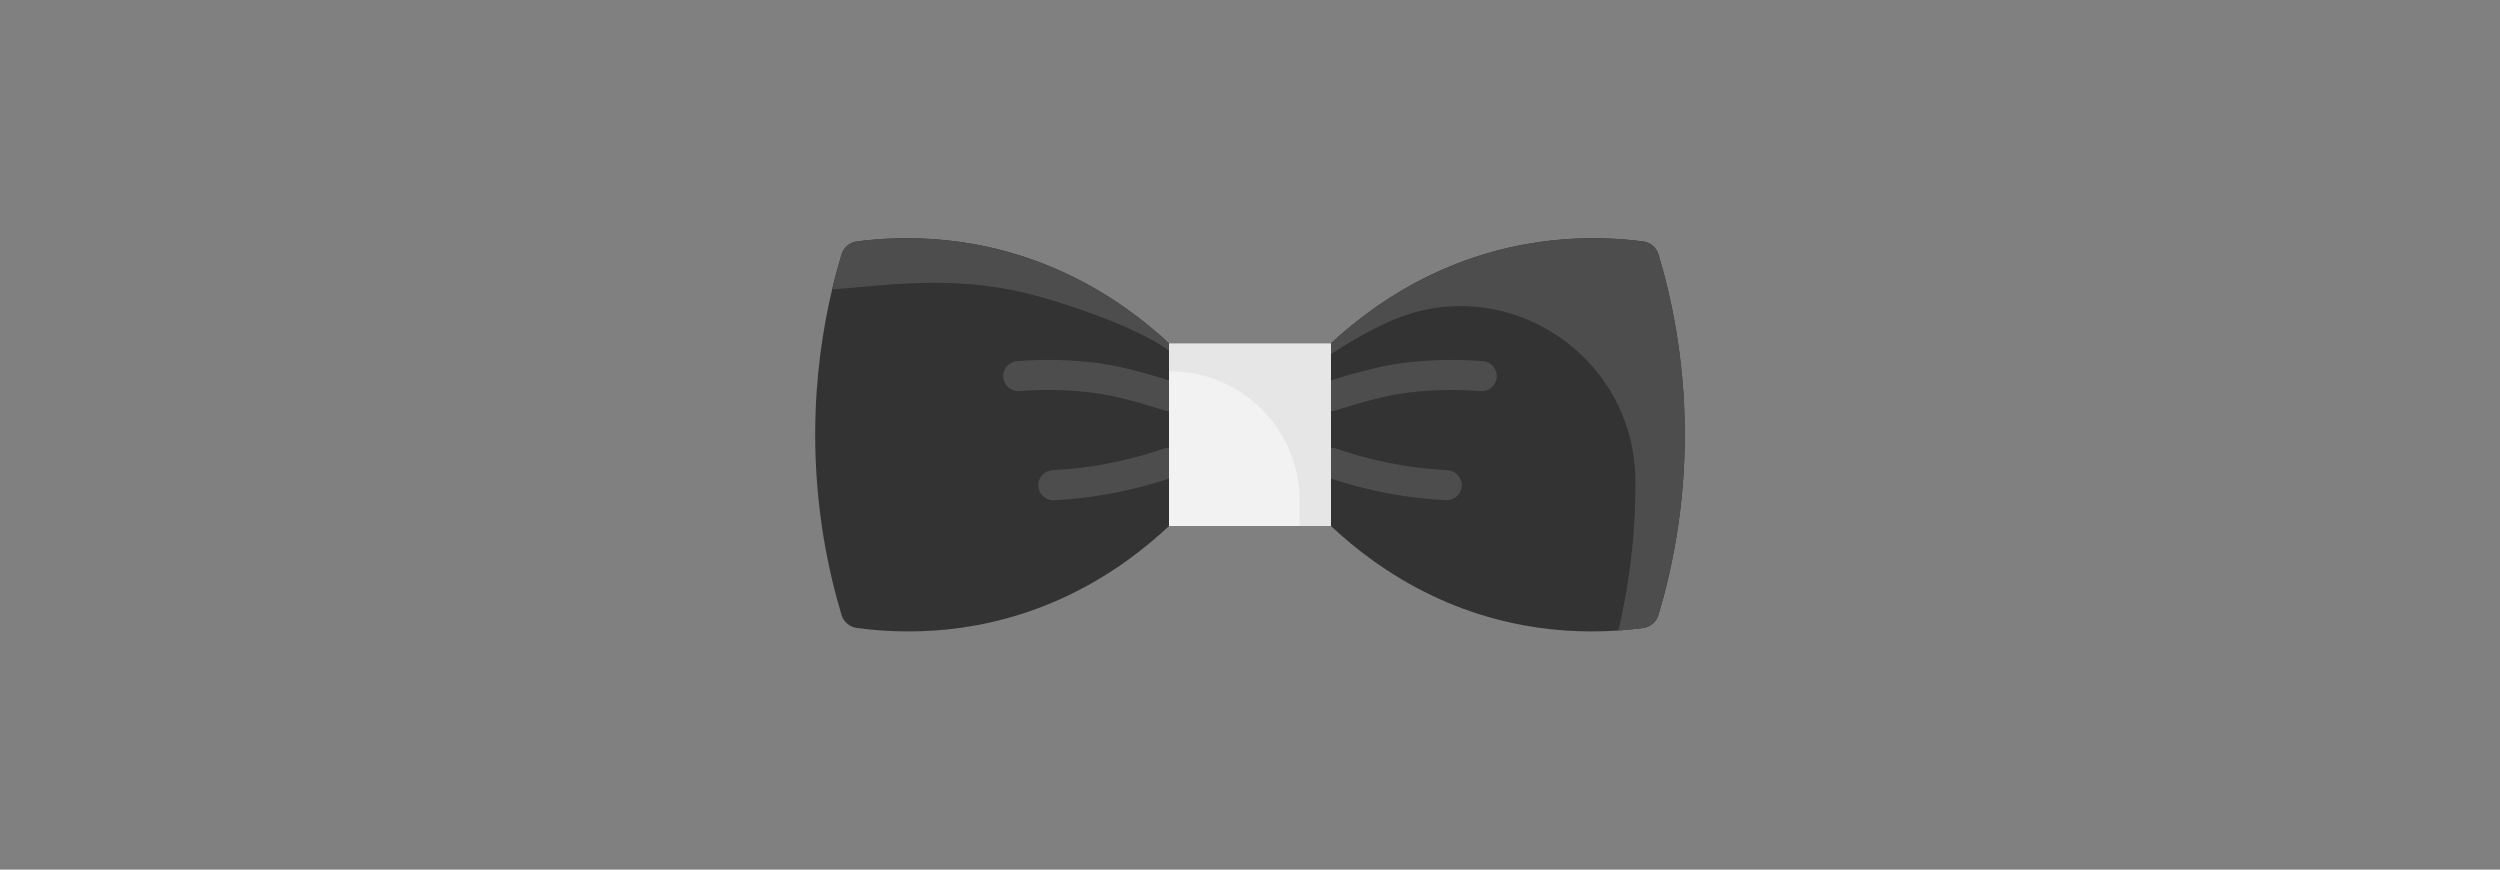 <?xml version="1.0" encoding="utf-8"?>
<!-- Generator: Adobe Illustrator 16.0.0, SVG Export Plug-In . SVG Version: 6.00 Build 0)  -->
<!DOCTYPE svg PUBLIC "-//W3C//DTD SVG 1.1//EN" "http://www.w3.org/Graphics/SVG/1.1/DTD/svg11.dtd">
<svg version="1.1" id="Layer_1" xmlns="http://www.w3.org/2000/svg" xmlns:xlink="http://www.w3.org/1999/xlink" x="0px" y="0px"
	 width="325.98px" height="113.391px" viewBox="0 0 325.98 113.391" enable-background="new 0 0 325.98 113.391"
	 xml:space="preserve">
<rect x="0" y="0" width="325.98" height="113.391" fill="#808080" stroke="none"/>
<path fill="#333333" d="M216.253,33.176c-0.274-0.913-1.062-1.576-2.007-1.698c-6.008-0.774-16.249-1.02-27.389,4.231
	c-5.699,2.687-10.113,6.096-13.307,9.052H152.43c-3.193-2.956-7.607-6.365-13.307-9.052c-11.139-5.251-21.38-5.006-27.388-4.231
	c-0.947,0.122-1.733,0.784-2.008,1.699c-0.41,1.365-0.827,2.89-1.224,4.562c-1.183,4.989-2.177,11.291-2.208,18.591
	c-0.042,10.089,1.771,18.317,3.435,23.855c0.272,0.905,1.047,1.57,1.984,1.695c6.012,0.809,16.398,1.119,27.647-4.275
	c5.593-2.683,9.925-6.067,13.067-9.014h1.419h18.283h1.42c3.142,2.946,7.475,6.331,13.067,9.014
	c11.25,5.395,21.637,5.084,27.647,4.275c0.937-0.125,1.712-0.79,1.984-1.695c1.663-5.538,3.477-13.767,3.435-23.855
	C219.645,46.583,217.886,38.615,216.253,33.176z"/>
<g>
	<path fill="#4D4D4D" d="M216.253,33.176c-0.274-0.913-1.062-1.576-2.007-1.698c-6.008-0.774-16.249-1.02-27.389,4.231
		c-5.699,2.687-10.113,6.096-13.307,9.052h-1.463h-18.533h-1.125c-3.193-2.956-7.607-6.365-13.307-9.052
		c-11.139-5.251-21.38-5.006-27.388-4.231c-0.947,0.122-1.733,0.785-2.008,1.699c-0.41,1.365-0.827,2.89-1.224,4.562
		c6.112-0.399,15.211-1.974,25.253,0.481c5.763,1.409,16.003,5.01,19.196,7.966l14.156,5.146c3.192-2.957,7.606-6.365,13.306-9.052
		c0.261-0.123,0.521-0.243,0.78-0.359c14.947-6.731,31.912,4.267,32.045,20.66c0,0.105,0.002,0.213,0.002,0.319
		c0.031,7.615-0.994,14.17-2.215,19.309c1.181-0.082,2.264-0.199,3.232-0.329c0.939-0.125,1.719-0.788,1.99-1.696
		c1.664-5.539,3.477-13.767,3.435-23.854C219.645,46.583,217.886,38.615,216.253,33.176z"/>
	<path fill="#4D4D4D" d="M152.43,53.605c-0.195,0-0.393-0.029-0.588-0.091c-2.778-0.874-6.341-1.925-9.255-2.296
		c-3.192-0.406-6.44-0.48-9.654-0.222c-1.079,0.089-2.023-0.717-2.11-1.795c-0.087-1.078,0.716-2.023,1.795-2.11
		c3.483-0.281,7.004-0.2,10.464,0.241c3.222,0.41,7.002,1.521,9.936,2.444c1.032,0.324,1.605,1.424,1.281,2.456
		C154.035,53.07,153.263,53.605,152.43,53.605z"/>
	<path fill="#4D4D4D" d="M137.34,65.225c-1.036,0-1.901-0.812-1.955-1.858c-0.055-1.081,0.776-2.002,1.856-2.057
		c1.766-0.091,3.547-0.272,5.296-0.54c3.131-0.479,6.244-1.248,9.254-2.286c1.023-0.351,2.138,0.191,2.49,1.214
		s-0.191,2.138-1.213,2.49c-3.231,1.114-6.575,1.939-9.938,2.454c-1.878,0.288-3.792,0.482-5.689,0.58
		C137.408,65.224,137.374,65.225,137.34,65.225z"/>
	<path fill="#4D4D4D" d="M173.551,53.605c-0.833,0-1.605-0.535-1.868-1.372c-0.325-1.032,0.249-2.132,1.28-2.456
		c2.934-0.923,6.715-2.034,9.936-2.444c3.461-0.441,6.982-0.522,10.465-0.241c1.078,0.088,1.883,1.032,1.795,2.11
		c-0.087,1.078-1.035,1.882-2.109,1.795c-3.214-0.259-6.462-0.185-9.654,0.222c-2.914,0.372-6.477,1.422-9.256,2.296
		C173.943,53.576,173.746,53.605,173.551,53.605z"/>
	<path fill="#4D4D4D" d="M188.641,65.225c-0.033,0-0.067-0.001-0.102-0.003c-1.896-0.097-3.811-0.292-5.689-0.579
		c-3.362-0.516-6.705-1.342-9.938-2.455c-1.021-0.353-1.565-1.468-1.213-2.49s1.467-1.565,2.49-1.214
		c3.01,1.037,6.123,1.807,9.254,2.287c1.749,0.267,3.531,0.448,5.296,0.539c1.081,0.055,1.911,0.976,1.856,2.057
		C190.542,64.413,189.676,65.225,188.641,65.225z"/>
</g>
<polygon fill="#F2F2F2" points="172.977,68.059 169.459,68.592 152.429,68.592 152.429,45.429 173.551,45.429 "/>
<path fill="#E6E6E6" d="M152.429,44.76v3.66h0.16c9.317,0,16.87,7.553,16.87,16.87v3.301h4.092V44.76H152.429z"/>
</svg>
